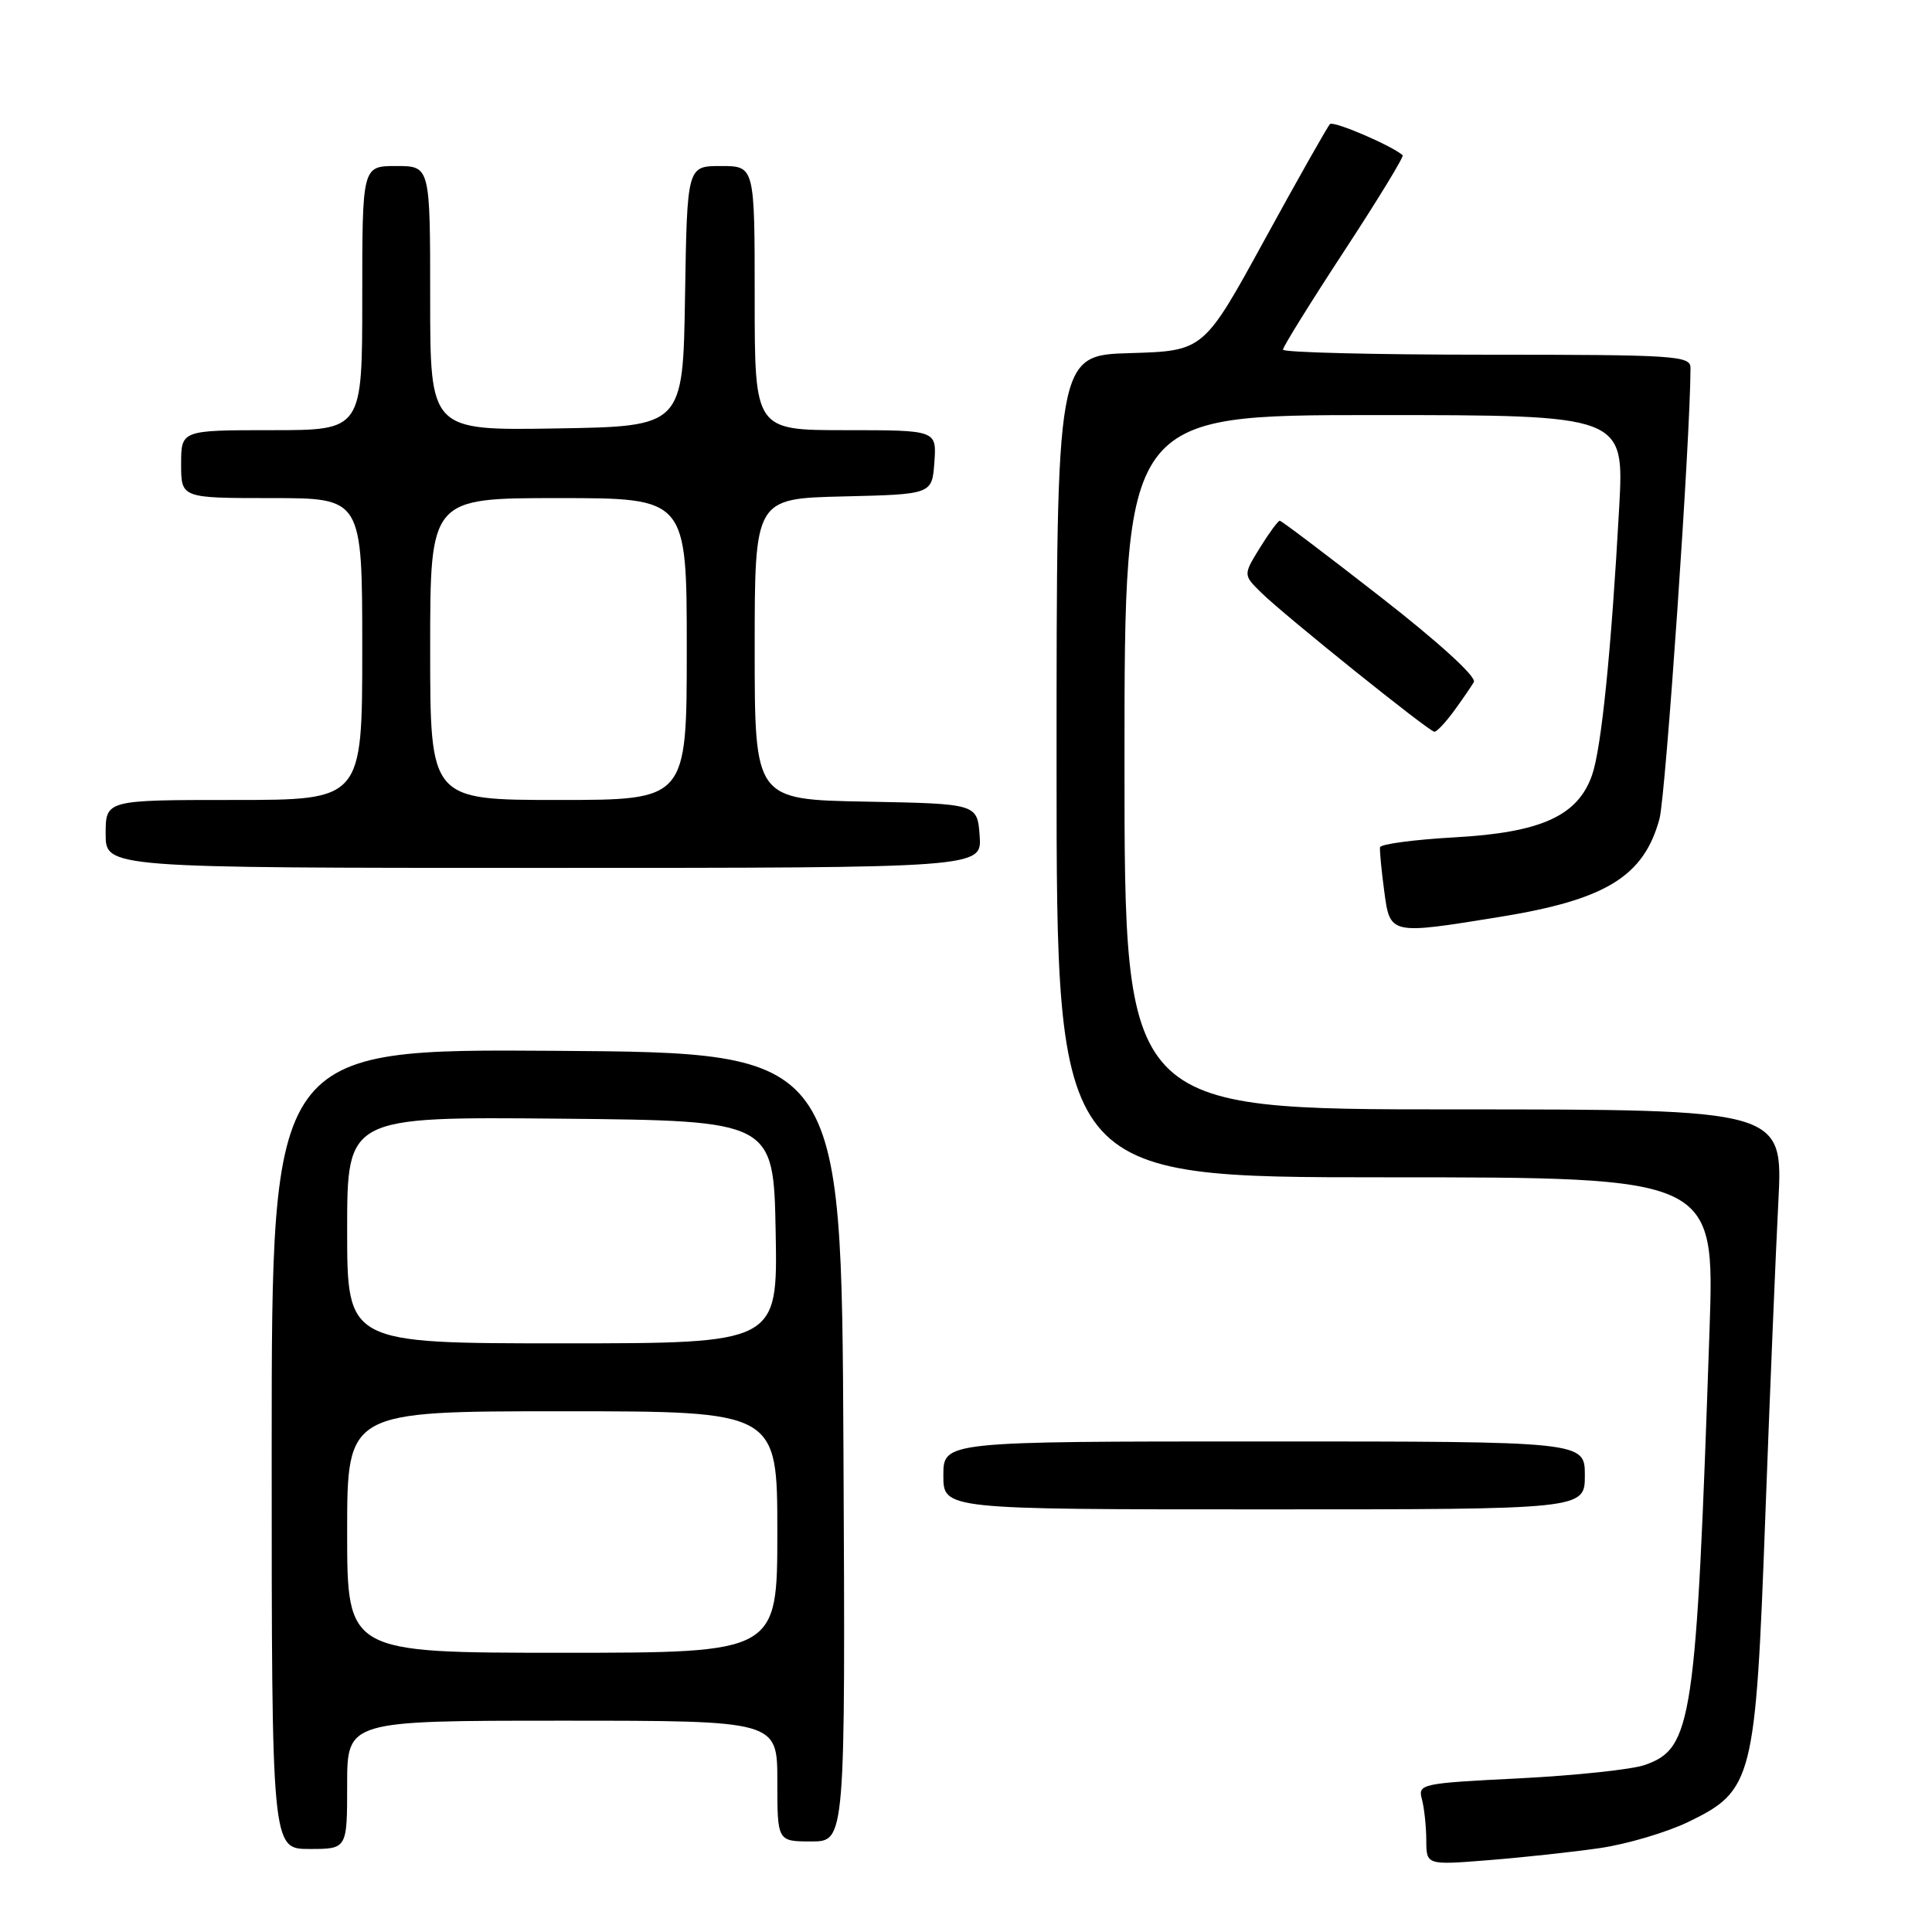<?xml version="1.0" encoding="UTF-8" standalone="no"?>
<!DOCTYPE svg PUBLIC "-//W3C//DTD SVG 1.1//EN" "http://www.w3.org/Graphics/SVG/1.1/DTD/svg11.dtd" >
<svg xmlns="http://www.w3.org/2000/svg" xmlns:xlink="http://www.w3.org/1999/xlink" version="1.1" viewBox="0 0 256 256">
 <g >
 <path fill="currentColor"
d=" M 212.00 244.88 C 215.57 244.36 220.83 242.80 223.68 241.43 C 232.29 237.26 232.62 235.94 233.91 201.00 C 234.51 184.78 235.29 165.99 235.64 159.25 C 236.27 147.00 236.27 147.00 192.64 147.00 C 149.00 147.00 149.00 147.00 149.00 101.00 C 149.00 55.00 149.00 55.00 182.11 55.00 C 215.22 55.00 215.22 55.00 214.55 67.25 C 213.50 86.31 212.19 99.20 210.95 102.72 C 209.06 108.11 204.21 110.31 192.79 110.95 C 187.39 111.25 182.92 111.85 182.86 112.27 C 182.80 112.69 183.04 115.28 183.41 118.02 C 184.19 123.89 184.09 123.87 198.82 121.48 C 212.80 119.21 217.82 116.12 219.89 108.50 C 220.72 105.41 224.00 57.79 224.00 48.75 C 224.00 47.13 222.05 47.00 197.00 47.00 C 182.15 47.00 170.00 46.70 170.00 46.33 C 170.00 45.96 173.65 40.08 178.11 33.27 C 182.57 26.46 186.06 20.74 185.86 20.57 C 184.42 19.29 176.69 15.98 176.23 16.44 C 175.91 16.76 172.01 23.65 167.57 31.76 C 159.50 46.50 159.50 46.50 149.75 46.79 C 140.00 47.07 140.00 47.07 140.00 101.54 C 140.00 156.00 140.00 156.00 183.60 156.00 C 227.21 156.00 227.21 156.00 226.52 176.25 C 224.75 228.28 224.24 231.67 217.94 233.87 C 216.23 234.47 208.75 235.26 201.33 235.64 C 188.28 236.29 187.87 236.38 188.41 238.41 C 188.72 239.56 188.98 241.99 188.99 243.82 C 189.00 247.14 189.00 247.14 197.25 246.48 C 201.79 246.12 208.43 245.40 212.00 244.88 Z  M 46.00 236.50 C 46.00 228.00 46.00 228.00 74.50 228.00 C 103.00 228.00 103.00 228.00 103.00 236.00 C 103.00 244.00 103.00 244.00 107.51 244.00 C 112.02 244.00 112.02 244.00 111.76 191.75 C 111.50 139.50 111.50 139.50 73.75 139.24 C 36.00 138.98 36.00 138.98 36.00 191.99 C 36.00 245.00 36.00 245.00 41.00 245.00 C 46.00 245.00 46.00 245.00 46.00 236.50 Z  M 210.00 195.50 C 210.00 191.00 210.00 191.00 167.50 191.00 C 125.00 191.00 125.00 191.00 125.00 195.50 C 125.00 200.00 125.00 200.00 167.50 200.00 C 210.00 200.00 210.00 200.00 210.00 195.50 Z  M 129.81 110.75 C 129.50 106.50 129.50 106.50 114.75 106.22 C 100.00 105.95 100.00 105.95 100.00 86.01 C 100.00 66.06 100.00 66.06 111.75 65.78 C 123.50 65.50 123.50 65.50 123.81 61.25 C 124.11 57.00 124.11 57.00 112.06 57.00 C 100.00 57.00 100.00 57.00 100.00 39.50 C 100.00 22.00 100.00 22.00 95.52 22.00 C 91.05 22.00 91.05 22.00 90.77 39.25 C 90.50 56.50 90.50 56.50 73.75 56.77 C 57.00 57.05 57.00 57.05 57.00 39.52 C 57.00 22.00 57.00 22.00 52.50 22.00 C 48.00 22.00 48.00 22.00 48.00 39.50 C 48.00 57.00 48.00 57.00 36.00 57.00 C 24.00 57.00 24.00 57.00 24.00 61.50 C 24.00 66.00 24.00 66.00 36.00 66.00 C 48.00 66.00 48.00 66.00 48.00 86.00 C 48.00 106.00 48.00 106.00 31.00 106.00 C 14.00 106.00 14.00 106.00 14.00 110.50 C 14.00 115.00 14.00 115.00 72.06 115.00 C 130.11 115.00 130.11 115.00 129.81 110.75 Z  M 192.63 94.25 C 193.73 92.74 194.93 91.00 195.29 90.38 C 195.69 89.71 190.69 85.15 182.97 79.13 C 175.83 73.56 169.80 69.00 169.58 69.00 C 169.35 69.00 168.16 70.62 166.94 72.59 C 164.73 76.18 164.73 76.18 167.11 78.52 C 170.18 81.54 189.32 96.91 190.06 96.96 C 190.37 96.98 191.52 95.76 192.63 94.25 Z  M 46.00 203.00 C 46.00 187.00 46.00 187.00 74.50 187.00 C 103.00 187.00 103.00 187.00 103.00 203.00 C 103.00 219.00 103.00 219.00 74.50 219.00 C 46.00 219.00 46.00 219.00 46.00 203.00 Z  M 46.00 162.98 C 46.00 147.97 46.00 147.97 74.25 148.23 C 102.50 148.50 102.50 148.50 102.78 163.25 C 103.05 178.00 103.05 178.00 74.53 178.00 C 46.00 178.00 46.00 178.00 46.00 162.98 Z  M 57.00 86.00 C 57.00 66.00 57.00 66.00 74.00 66.00 C 91.00 66.00 91.00 66.00 91.00 86.00 C 91.00 106.00 91.00 106.00 74.00 106.00 C 57.00 106.00 57.00 106.00 57.00 86.00 Z "/>
</g>
</svg>